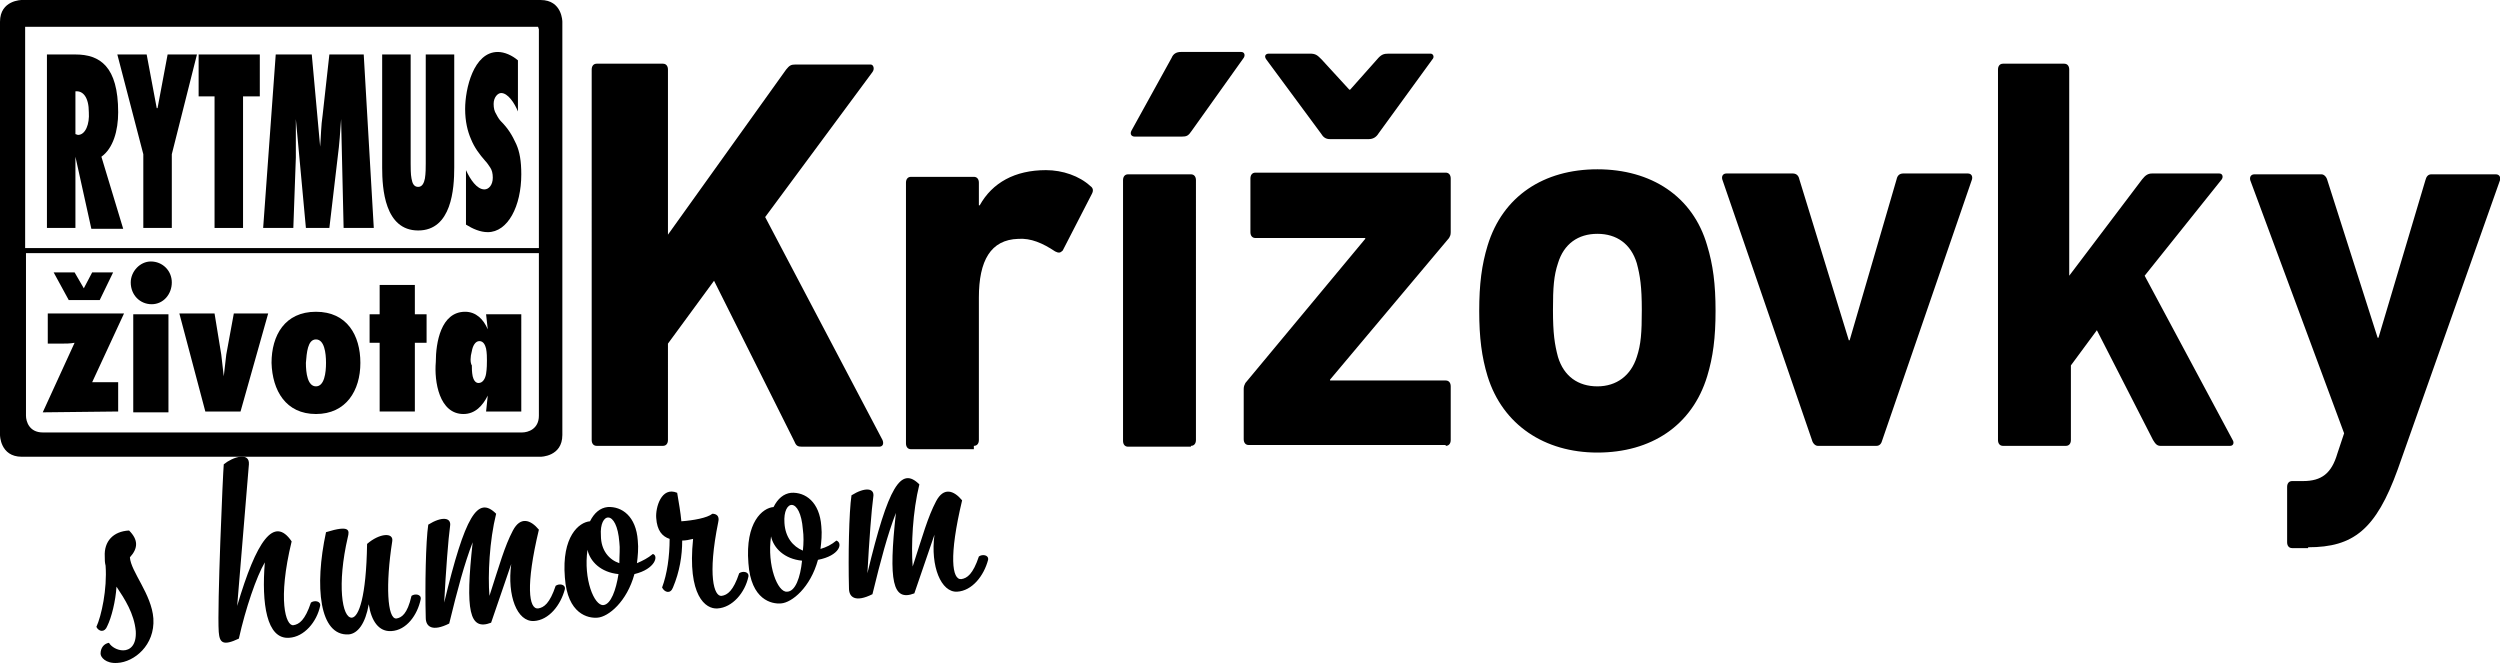 <?xml version="1.0" encoding="utf-8"?>
<!-- Generator: Adobe Illustrator 16.0.0, SVG Export Plug-In . SVG Version: 6.00 Build 0)  -->
<!DOCTYPE svg PUBLIC "-//W3C//DTD SVG 1.1//EN" "http://www.w3.org/Graphics/SVG/1.1/DTD/svg11.dtd">
<svg version="1.1" id="Vrstva_1" xmlns:x="http://ns.adobe.com/Extensibility/1.0/" xmlns:i="http://ns.adobe.com/AdobeIllustrator/10.0/" xmlns:graph="http://ns.adobe.com/Graphs/1.0/"
	 xmlns="http://www.w3.org/2000/svg" xmlns:xlink="http://www.w3.org/1999/xlink" xmlns:a="http://ns.adobe.com/AdobeSVGViewerExtensions/3.0/"
	 x="0px" y="0px" width="298.3px" height="79.1px" viewBox="0 0 298.3 79.1" style="enable-background:new 0 0 298.3 79.1;"
	 xml:space="preserve">
<style type="text/css">
<![CDATA[
	.st0{fill:black;}
]]>
</style>
<g>
	<g>
		<path class="st0" d="M12.6,67.5c0.2,2.8-0.5,6-1.1,7.3c0.3,0.6,1,0.7,1.3-0.1c0.5-1,1-3,1.1-4.7c1,1.5,2.1,3.2,2.3,5.3
			c0.1,1.7-0.7,2.3-1.5,2.3c-0.7,0-1.4-0.4-1.7-0.9c-0.6,0.1-1,0.6-1,1.3c0,0.4,0.6,1.2,2,1.1c2-0.1,4.5-2.1,4.3-5.3
			c-0.2-2.9-2.7-5.6-2.8-7.3c1-1.1,1-2.1-0.1-3.2c-1.9,0.1-3,1.3-2.9,3.1C12.5,66.8,12.5,67.1,12.6,67.5L12.6,67.5 M34.5,76.1
			c1.8-0.1,3.3-1.9,3.7-3.8c0.1-0.6-0.7-0.7-1.1-0.4c-0.7,2.1-1.4,2.6-2.1,2.7c-0.9,0.1-1.9-3-0.2-10c-2.1-3.1-4.2-0.1-6.5,7.7
			l1.4-16.9c0.1-1.5-1.9-0.9-3,0c-0.1,1-0.8,17.1-0.6,20c0.1,1.3,0.5,1.7,2.4,0.8c0.8-3.6,2.1-7.4,3.1-9.1
			C31.2,72,31.8,76.3,34.5,76.1 M47.3,73.8c-1.1,0.1-1.3-4.1-0.5-9.2c0.2-1.1-1.5-1-3,0.3c-0.1,6.4-1,8.7-1.8,8.8
			c-1.2,0.1-1.8-4-0.5-9.6c0.2-0.8,0.3-1.5-2.6-0.6c-1.4,6.5-0.8,12.4,2.7,12.2c1.1-0.1,2-1.3,2.4-3.6c0.3,2,1.2,3.3,2.7,3.2
			c1.8-0.1,3.1-1.9,3.5-3.8c0.1-0.6-0.7-0.7-1.1-0.4C48.6,73.3,47.9,73.7,47.3,73.8 M63.7,74.1c1.8-0.1,3.2-1.9,3.7-3.8
			c0.1-0.6-0.7-0.7-1.1-0.4c-0.7,2.1-1.4,2.6-2.1,2.7c-1.1,0.1-1.5-2.7,0.1-9.4c-1-1.2-2.2-1.6-3.1,0.1c-1,1.9-1.6,4.1-2.8,7.8
			c-0.2-2.5,0-6.6,0.8-9.8c-2.2-2.2-3.7,0.2-6.2,10.6c0.2-3.8,0.5-7.7,0.7-9.1c0.2-1.1-1-1.2-2.6-0.2c-0.3,2-0.4,7.3-0.3,11.1
			c0,1.1,0.8,1.7,2.8,0.7c1-4.1,1.8-7.1,2.8-9.7c-0.9,8.2-0.4,10.6,2.2,9.6l2.4-7C60.5,71.1,61.7,74.2,63.7,74.1 M77.9,66.1
			c-0.6,0.5-1.2,0.8-1.9,1.1c0.1-0.8,0.2-1.8,0.1-2.7c-0.2-2.9-1.9-4.1-3.6-4c-0.9,0.1-1.6,0.7-2.1,1.7c-1.3,0.1-3.4,1.8-3,6.7
			c0.3,4.4,2.8,4.9,3.9,4.8c1.3-0.1,3.5-1.9,4.4-5.2C78.2,67.9,78.6,66.3,77.9,66.1 M72,72.2c-1.1,0.1-2.4-3.1-1.9-6.6
			c0.3,1.4,1.6,2.7,3.7,2.9C73.5,70.4,72.9,72.1,72,72.2 M71.7,63.9c-0.2-2.8,1.9-3.2,2.2,0.8c0.1,0.7,0,1.6,0,2.5
			C72.7,66.8,71.7,65.7,71.7,63.9 M85.6,72.6c1.8-0.1,3.3-1.9,3.7-3.8c0.1-0.6-0.7-0.7-1.1-0.4c-0.7,2.1-1.4,2.6-2.1,2.7
			c-0.9,0.1-1.7-2.4-0.4-8.8c0.2-0.8-0.3-1-0.7-1c-0.6,0.5-2.3,0.8-3.7,0.9c-0.1-1.1-0.3-2.2-0.5-3.4c-1.9-0.8-2.6,1.8-2.5,3
			c0.1,1.5,0.7,2.2,1.6,2.5c0,2.1-0.3,4.2-0.9,5.8c0.3,0.6,1,0.8,1.3,0c0.8-1.9,1.1-3.8,1.1-5.6c0.4,0,0.9-0.1,1.3-0.2
			C82,71.1,84.2,72.7,85.6,72.6 M99.8,64.5c-0.6,0.5-1.2,0.8-1.9,1c0.1-0.8,0.2-1.8,0.1-2.7c-0.2-2.9-1.9-4.1-3.6-4
			c-0.9,0.1-1.6,0.7-2.1,1.7c-1.3,0.1-3.4,1.8-3,6.7c0.3,4.4,2.8,4.9,3.9,4.8c1.3-0.1,3.5-1.9,4.4-5.2
			C100.2,66.3,100.6,64.8,99.8,64.5 M93.9,70.6c-1.1,0.1-2.4-3.1-1.9-6.6c0.3,1.4,1.6,2.7,3.7,2.9C95.5,68.9,94.9,70.6,93.9,70.6
			 M93.6,62.4c-0.2-2.8,1.9-3.2,2.2,0.8c0.1,0.7,0.1,1.6,0,2.5C94.6,65.2,93.7,64.1,93.6,62.4 M114.2,70.6c1.8-0.1,3.2-1.9,3.7-3.8
			c0.1-0.6-0.7-0.7-1.1-0.4c-0.7,2.1-1.4,2.6-2.1,2.7c-1.1,0.1-1.5-2.7,0.1-9.4c-1-1.2-2.2-1.6-3.1,0.1c-1,1.9-1.6,4.1-2.8,7.8
			c-0.2-2.5,0-6.6,0.8-9.8c-2.2-2.2-3.7,0.2-6.2,10.6c0.2-3.8,0.5-7.7,0.7-9.1c0.2-1.1-1-1.2-2.6-0.2c-0.3,2-0.4,7.3-0.3,11.1
			c0,1.1,0.8,1.7,2.8,0.7c1-4.1,1.8-7.1,2.8-9.7c-0.9,8.2-0.4,10.6,2.2,9.6l2.4-7C111,67.6,112.3,70.7,114.2,70.6"/>
	</g>
	<path class="st0" d="M70.6,52.5c0,0.4,0.2,0.7,0.6,0.7h7.9c0.4,0,0.6-0.3,0.6-0.7V41l5.5-7.5l9.6,19.2c0.2,0.5,0.4,0.6,0.9,0.6h9.2
		c0.4,0,0.6-0.3,0.4-0.8l-14-26.6l12.8-17.3c0.3-0.4,0.1-0.9-0.2-0.9h-9c-0.5,0-0.7,0.1-1.1,0.6L79.7,28V8.3c0-0.4-0.2-0.7-0.6-0.7
		h-7.9c-0.4,0-0.6,0.3-0.6,0.7V52.5L70.6,52.5z M116.2,53.2c0.4,0,0.6-0.3,0.6-0.7V35.5c0-4.4,1.4-6.9,4.7-7
		c1.5-0.1,2.9,0.5,4.4,1.5c0.4,0.2,0.6,0.2,0.9-0.1l3.5-6.8c0.2-0.4,0.1-0.7-0.2-0.9c-1.3-1.2-3.3-1.9-5.3-1.9
		c-3.7,0-6.4,1.5-7.9,4.2h-0.1v-2.7c0-0.4-0.2-0.7-0.6-0.7h-7.5c-0.4,0-0.6,0.3-0.6,0.7v31.1c0,0.4,0.2,0.7,0.6,0.7H116.2
		L116.2,53.2z M141,16.3c0.6,0,0.8-0.1,1.2-0.7l6.2-8.7c0.2-0.3,0.1-0.7-0.3-0.7h-7.2c-0.5,0-0.9,0.2-1.1,0.7l-4.8,8.7
		c-0.2,0.4,0,0.7,0.4,0.7H141L141,16.3z M142.1,53.2c0.4,0,0.6-0.3,0.6-0.7V21.5c0-0.4-0.2-0.7-0.6-0.7h-7.5c-0.4,0-0.6,0.3-0.6,0.7
		v31.1c0,0.4,0.2,0.7,0.6,0.7H142.1L142.1,53.2z M163.3,16.6c0.5,0,0.9-0.2,1.2-0.7l6.4-8.8c0.3-0.3,0.1-0.7-0.2-0.7h-5
		c-0.6,0-0.9,0.1-1.4,0.7l-3.2,3.6h-0.1l-3.3-3.6c-0.5-0.5-0.7-0.7-1.4-0.7h-4.9c-0.4,0-0.6,0.3-0.3,0.7l6.5,8.8
		c0.3,0.5,0.6,0.7,1.1,0.7H163.3L163.3,16.6z M172.5,53.2c0.4,0,0.6-0.3,0.6-0.7v-6.4c0-0.4-0.2-0.7-0.6-0.7h-13.8v-0.1l14.2-16.9
		c0.1-0.2,0.2-0.3,0.2-0.7v-6.4c0-0.4-0.2-0.7-0.6-0.7h-22.7c-0.4,0-0.6,0.3-0.6,0.7v6.4c0,0.4,0.2,0.7,0.6,0.7h13.1v0.1l-14.3,17.2
		c-0.1,0.2-0.2,0.4-0.2,0.7v6c0,0.4,0.2,0.7,0.6,0.7H172.5L172.5,53.2z M190.6,54c6.4,0,11.3-3.2,13.1-9.1c0.7-2.3,1-4.6,1-7.8
		s-0.3-5.5-1-7.8c-1.7-5.9-6.7-9.1-13.1-9.1c-6.4,0-11.3,3.2-13.1,9.1c-0.7,2.3-1,4.6-1,7.8s0.3,5.5,1,7.8
		C179.3,50.7,184.3,54,190.6,54L190.6,54z M190.6,46.1c-2.3,0-4-1.2-4.7-3.5c-0.4-1.5-0.6-2.8-0.6-5.6c0-2.7,0.1-4.1,0.6-5.6
		c0.7-2.3,2.4-3.5,4.7-3.5c2.3,0,4,1.2,4.7,3.5c0.4,1.5,0.6,2.8,0.6,5.6c0,2.7-0.1,4.1-0.6,5.6C194.6,44.8,192.9,46.1,190.6,46.1
		L190.6,46.1z M223.9,53.2c0.4,0,0.6-0.3,0.7-0.7l10.7-31.1c0.1-0.4-0.1-0.7-0.5-0.7h-7.7c-0.4,0-0.7,0.2-0.8,0.7l-5.6,19.2h-0.1
		l-5.9-19.2c-0.1-0.5-0.4-0.7-0.8-0.7h-7.9c-0.4,0-0.6,0.3-0.5,0.7l10.7,31.1c0.1,0.4,0.4,0.7,0.7,0.7H223.9L223.9,53.2z
		 M266.1,53.2c0.4,0,0.5-0.4,0.3-0.7l-10.5-19.6l9.2-11.5c0.2-0.3,0.1-0.7-0.3-0.7h-8c-0.5,0-0.8,0.2-1.2,0.7l-8.7,11.5V8.3
		c0-0.4-0.2-0.7-0.6-0.7H239c-0.4,0-0.6,0.3-0.6,0.7v44.2c0,0.4,0.2,0.7,0.6,0.7h7.5c0.4,0,0.6-0.3,0.6-0.7v-8.9l3.1-4.2l6.7,13.1
		c0.3,0.5,0.5,0.7,0.9,0.7H266.1L266.1,53.2z M275.4,65.3c5.4,0,8.1-2.1,10.7-9.3l12.2-34.5c0.1-0.4-0.1-0.7-0.5-0.7h-7.7
		c-0.4,0-0.6,0.3-0.7,0.7l-5.6,18.8h-0.1l-6-18.8c-0.1-0.4-0.4-0.7-0.7-0.7h-8c-0.4,0-0.6,0.3-0.5,0.7l11.2,30.2l-0.8,2.4
		c-0.7,2.4-1.9,3.3-4.1,3.3h-1.3c-0.4,0-0.6,0.3-0.6,0.7v6.6c0,0.4,0.2,0.7,0.6,0.7H275.4L275.4,65.3z"/>
	<g>
		<path class="st0" d="M64.5,0H2.6C2.6,0,0,0,0,2.6v49.3c0,0,0,2.6,2.6,2.6h61.9c0,0,2.6,0,2.6-2.6V2.6C67.1,2.6,67.1,0,64.5,0z
			 M64.3,30.2v19.4c0,1.6-1.3,2-2,2H5.1c-1.6,0-2-1.3-2-2V30.2l0,0H64.3L64.3,30.2z M64.3,3.5v26.1H3V3.5V3.2h0.3h60.6h0.3L64.3,3.5
			L64.3,3.5z"/>
		<path class="st0" d="M14.1,13.4c0-5.5-2.2-6.9-5.1-6.9H5.6v20.7H9v-5.5c0-1,0-2,0-3l0,0l1.9,8.6h3.8l-2.6-8.6
			C13.5,17.7,14.1,15.6,14.1,13.4z M9.3,16.1L9,16v-5.1c0.9-0.1,1.6,0.7,1.6,2.5C10.7,14.8,10.2,16.1,9.3,16.1z"/>
		<polygon class="st0" points="18.8,12.9 18.7,12.9 17.5,6.5 14,6.5 17.1,18.4 17.1,27.2 20.5,27.2 20.5,18.4 23.5,6.5 20,6.5 		"/>
		<polygon class="st0" points="23.7,11.5 25.6,11.5 25.6,27.2 29,27.2 29,11.5 31,11.5 31,6.5 23.7,6.5 		"/>
		<path class="st0" d="M39.3,6.5l-0.8,7.2c-0.2,1.3-0.2,2.6-0.3,3.8h0l-1-11h-4.3l-1.5,20.7H35l0.3-8.4c0-1.5,0-3,0-4.6h0l1.2,13
			h2.8l1-8.5c0.2-1.5,0.3-3,0.4-4.5h0l0.3,13h3.6L43.4,6.5H39.3z"/>
		<path class="st0" d="M50.8,19.5c0,0.5,0,1.2-0.1,1.8c-0.1,0.5-0.3,1-0.8,1c-0.5,0-0.7-0.4-0.8-1C49,20.8,49,20,49,19.5v-13h-3.4
			V20c0,2.5,0.3,7.5,4.3,7.5c4,0,4.3-5,4.3-7.5V6.5h-3.4V19.5L50.8,19.5z"/>
		<path class="st0" d="M59.8,14.5c-0.2-0.2-0.4-0.5-0.6-0.9c-0.2-0.3-0.3-0.7-0.3-1.2c0-0.8,0.5-1.3,0.9-1.3c0.8,0,1.6,1.2,2,2.2
			V7.2c-0.7-0.6-1.6-1-2.4-1c-2.9,0-3.9,4.4-3.9,6.8c0,1.5,0.3,2.7,0.7,3.6c0.4,1,1,1.8,1.7,2.6c0.2,0.2,0.4,0.5,0.6,0.8
			c0.2,0.3,0.3,0.7,0.3,1.2c0,0.9-0.5,1.4-1,1.4c-0.9,0-1.7-1.2-2.2-2.3v6.5c0.8,0.5,1.7,0.9,2.6,0.9c2.4,0,4-3.1,4-6.9
			c0-1.6-0.2-2.7-0.6-3.6C61.1,16.1,60.6,15.3,59.8,14.5z"/>
		<path class="st0" d="M14.1,49.1v-3.5h-1.7c-0.5,0-0.9,0-1.4,0l3.8-8.2H5.7V41h1.6c0.5,0,1.1,0,1.6-0.1l-3.8,8.3L14.1,49.1
			L14.1,49.1z"/>
		<polygon class="st0" points="11.9,35.8 13.5,32.5 11,32.5 10,34.4 8.9,32.5 6.4,32.5 8.2,35.8 		"/>
		<rect x="15.9" y="37.5" class="st0" width="4.2" height="11.7"/>
		<path class="st0" d="M18.1,36.3c1.4,0,2.4-1.2,2.4-2.6c0-1.4-1.1-2.5-2.5-2.5c-1.3,0-2.4,1.2-2.4,2.5
			C15.6,35.2,16.7,36.3,18.1,36.3z"/>
		<path class="st0" d="M28.7,49.1l3.3-11.7h-4.1l-0.9,4.9c-0.1,0.8-0.2,1.7-0.3,2.6h0c-0.1-0.8-0.2-1.7-0.3-2.6l-0.8-4.9h-4.2
			l3.1,11.7H28.7z"/>
		<path class="st0" d="M37.7,49.4c3.6,0,5.3-2.8,5.3-6.1c0-3.3-1.6-6.1-5.3-6.1s-5.3,2.8-5.3,6.1C32.5,46.6,34.1,49.4,37.7,49.4z
			 M37.7,40.5c1,0,1.2,1.6,1.2,2.8c0,1.2-0.2,2.8-1.2,2.8s-1.2-1.6-1.2-2.8C36.6,42.1,36.7,40.5,37.7,40.5z"/>
		<polygon class="st0" points="45.3,49.1 49.5,49.1 49.5,40.9 50.9,40.9 50.9,37.5 49.5,37.5 49.5,34 45.3,34 45.3,37.5 44.1,37.5 
			44.1,40.9 45.3,40.9 		"/>
		<path class="st0" d="M55.3,49.4c1.4,0,2.3-1,2.9-2.2l0,0L58,49.1h4.2V37.5H58l0.2,1.8l0,0c-0.5-1.2-1.4-2.1-2.7-2.1
			c-2.9,0-3.5,3.7-3.5,6C51.8,45.5,52.4,49.4,55.3,49.4z M56.3,41.9c0.1-0.6,0.4-1.2,0.9-1.2c0.5,0,0.7,0.5,0.8,0.9
			c0.1,0.5,0.1,1.1,0.1,1.4c0,0.3,0,1-0.1,1.6c-0.1,0.6-0.4,1.1-0.9,1.1c-0.4,0-0.6-0.4-0.7-0.8c-0.1-0.5-0.1-1-0.1-1.3
			C56.1,43.3,56.1,42.6,56.3,41.9z"/>
	</g>
</g>
</svg>
